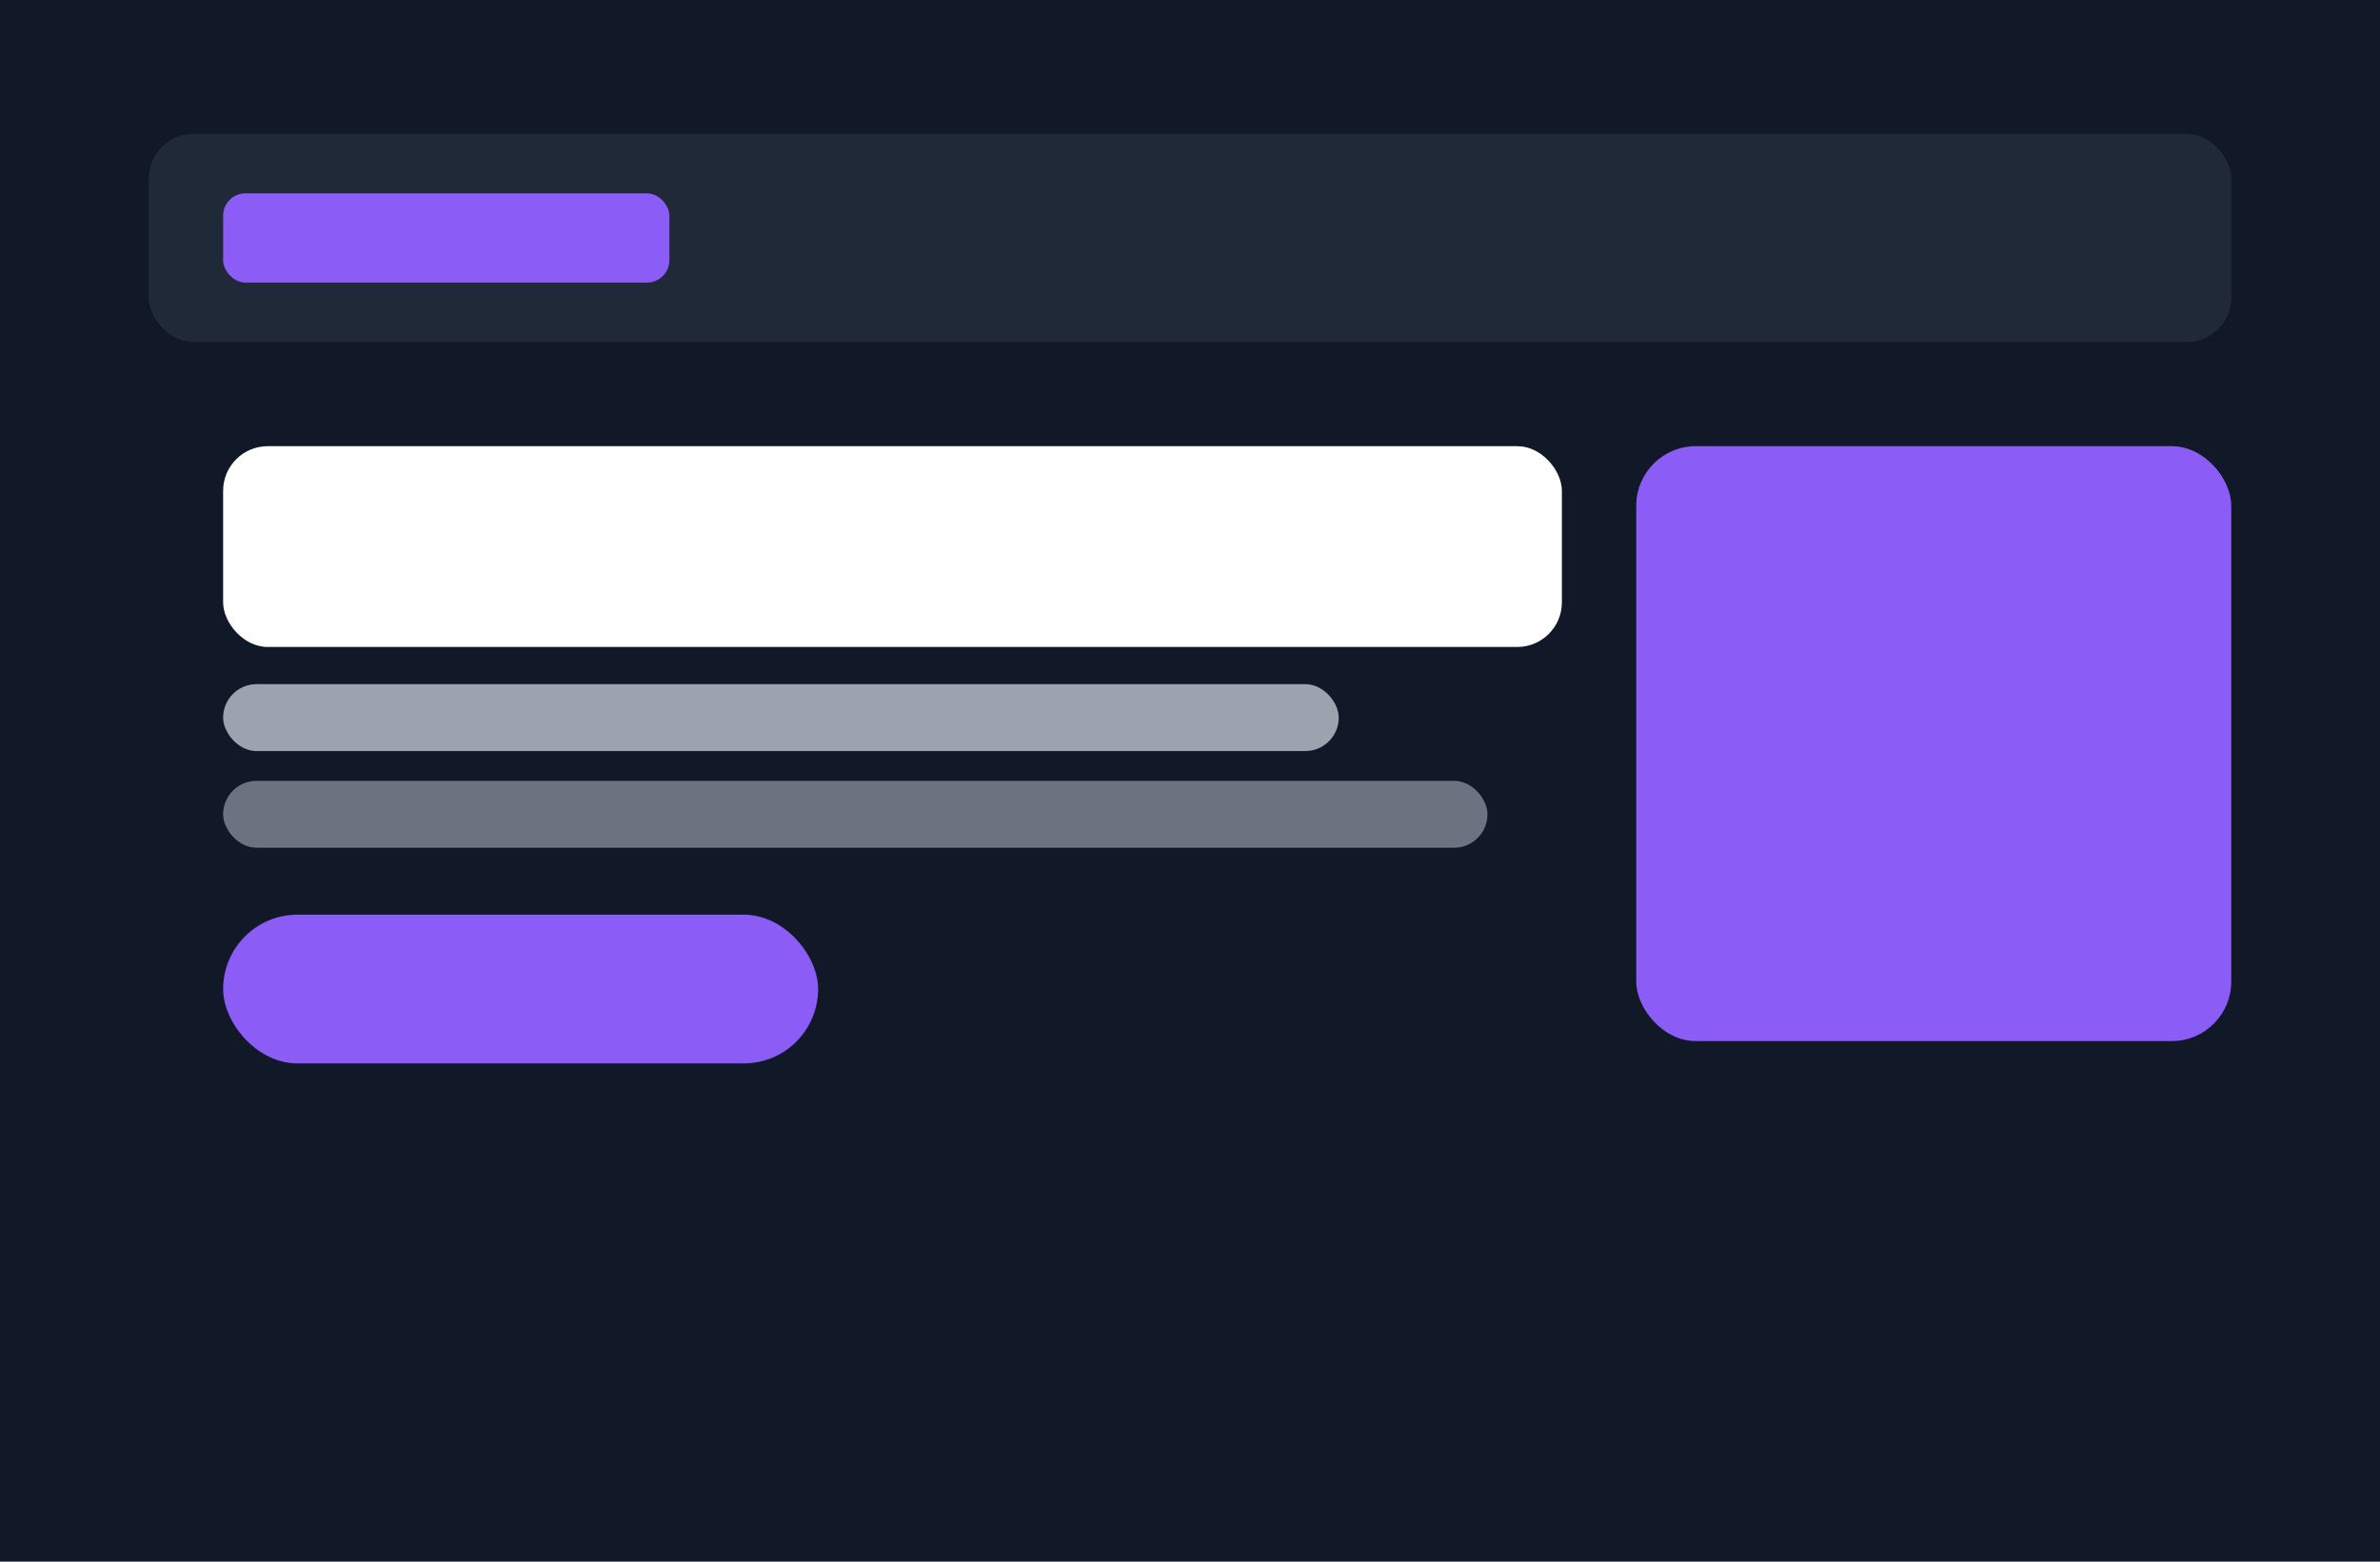 <svg xmlns="http://www.w3.org/2000/svg" width="640" height="420" viewBox="0 0 640 420" role="img" aria-label="Bold product landing page preview"><rect width="640" height="420" fill="#111827"/><rect x="40" y="36" width="560" height="56" rx="12" fill="#1f2937"/><rect x="60" y="52" width="120" height="24" rx="6" fill="#8B5CF6"/><rect x="60" y="120" width="360" height="54" rx="12" fill="#fff"/><rect x="60" y="184" width="300" height="18" rx="9" fill="#9ca3af"/><rect x="60" y="210" width="340" height="18" rx="9" fill="#6b7280"/><rect x="60" y="246" width="160" height="40" rx="20" fill="#8B5CF6"/><rect x="440" y="120" width="160" height="160" rx="16" fill="#8B5CF6"/></svg>
